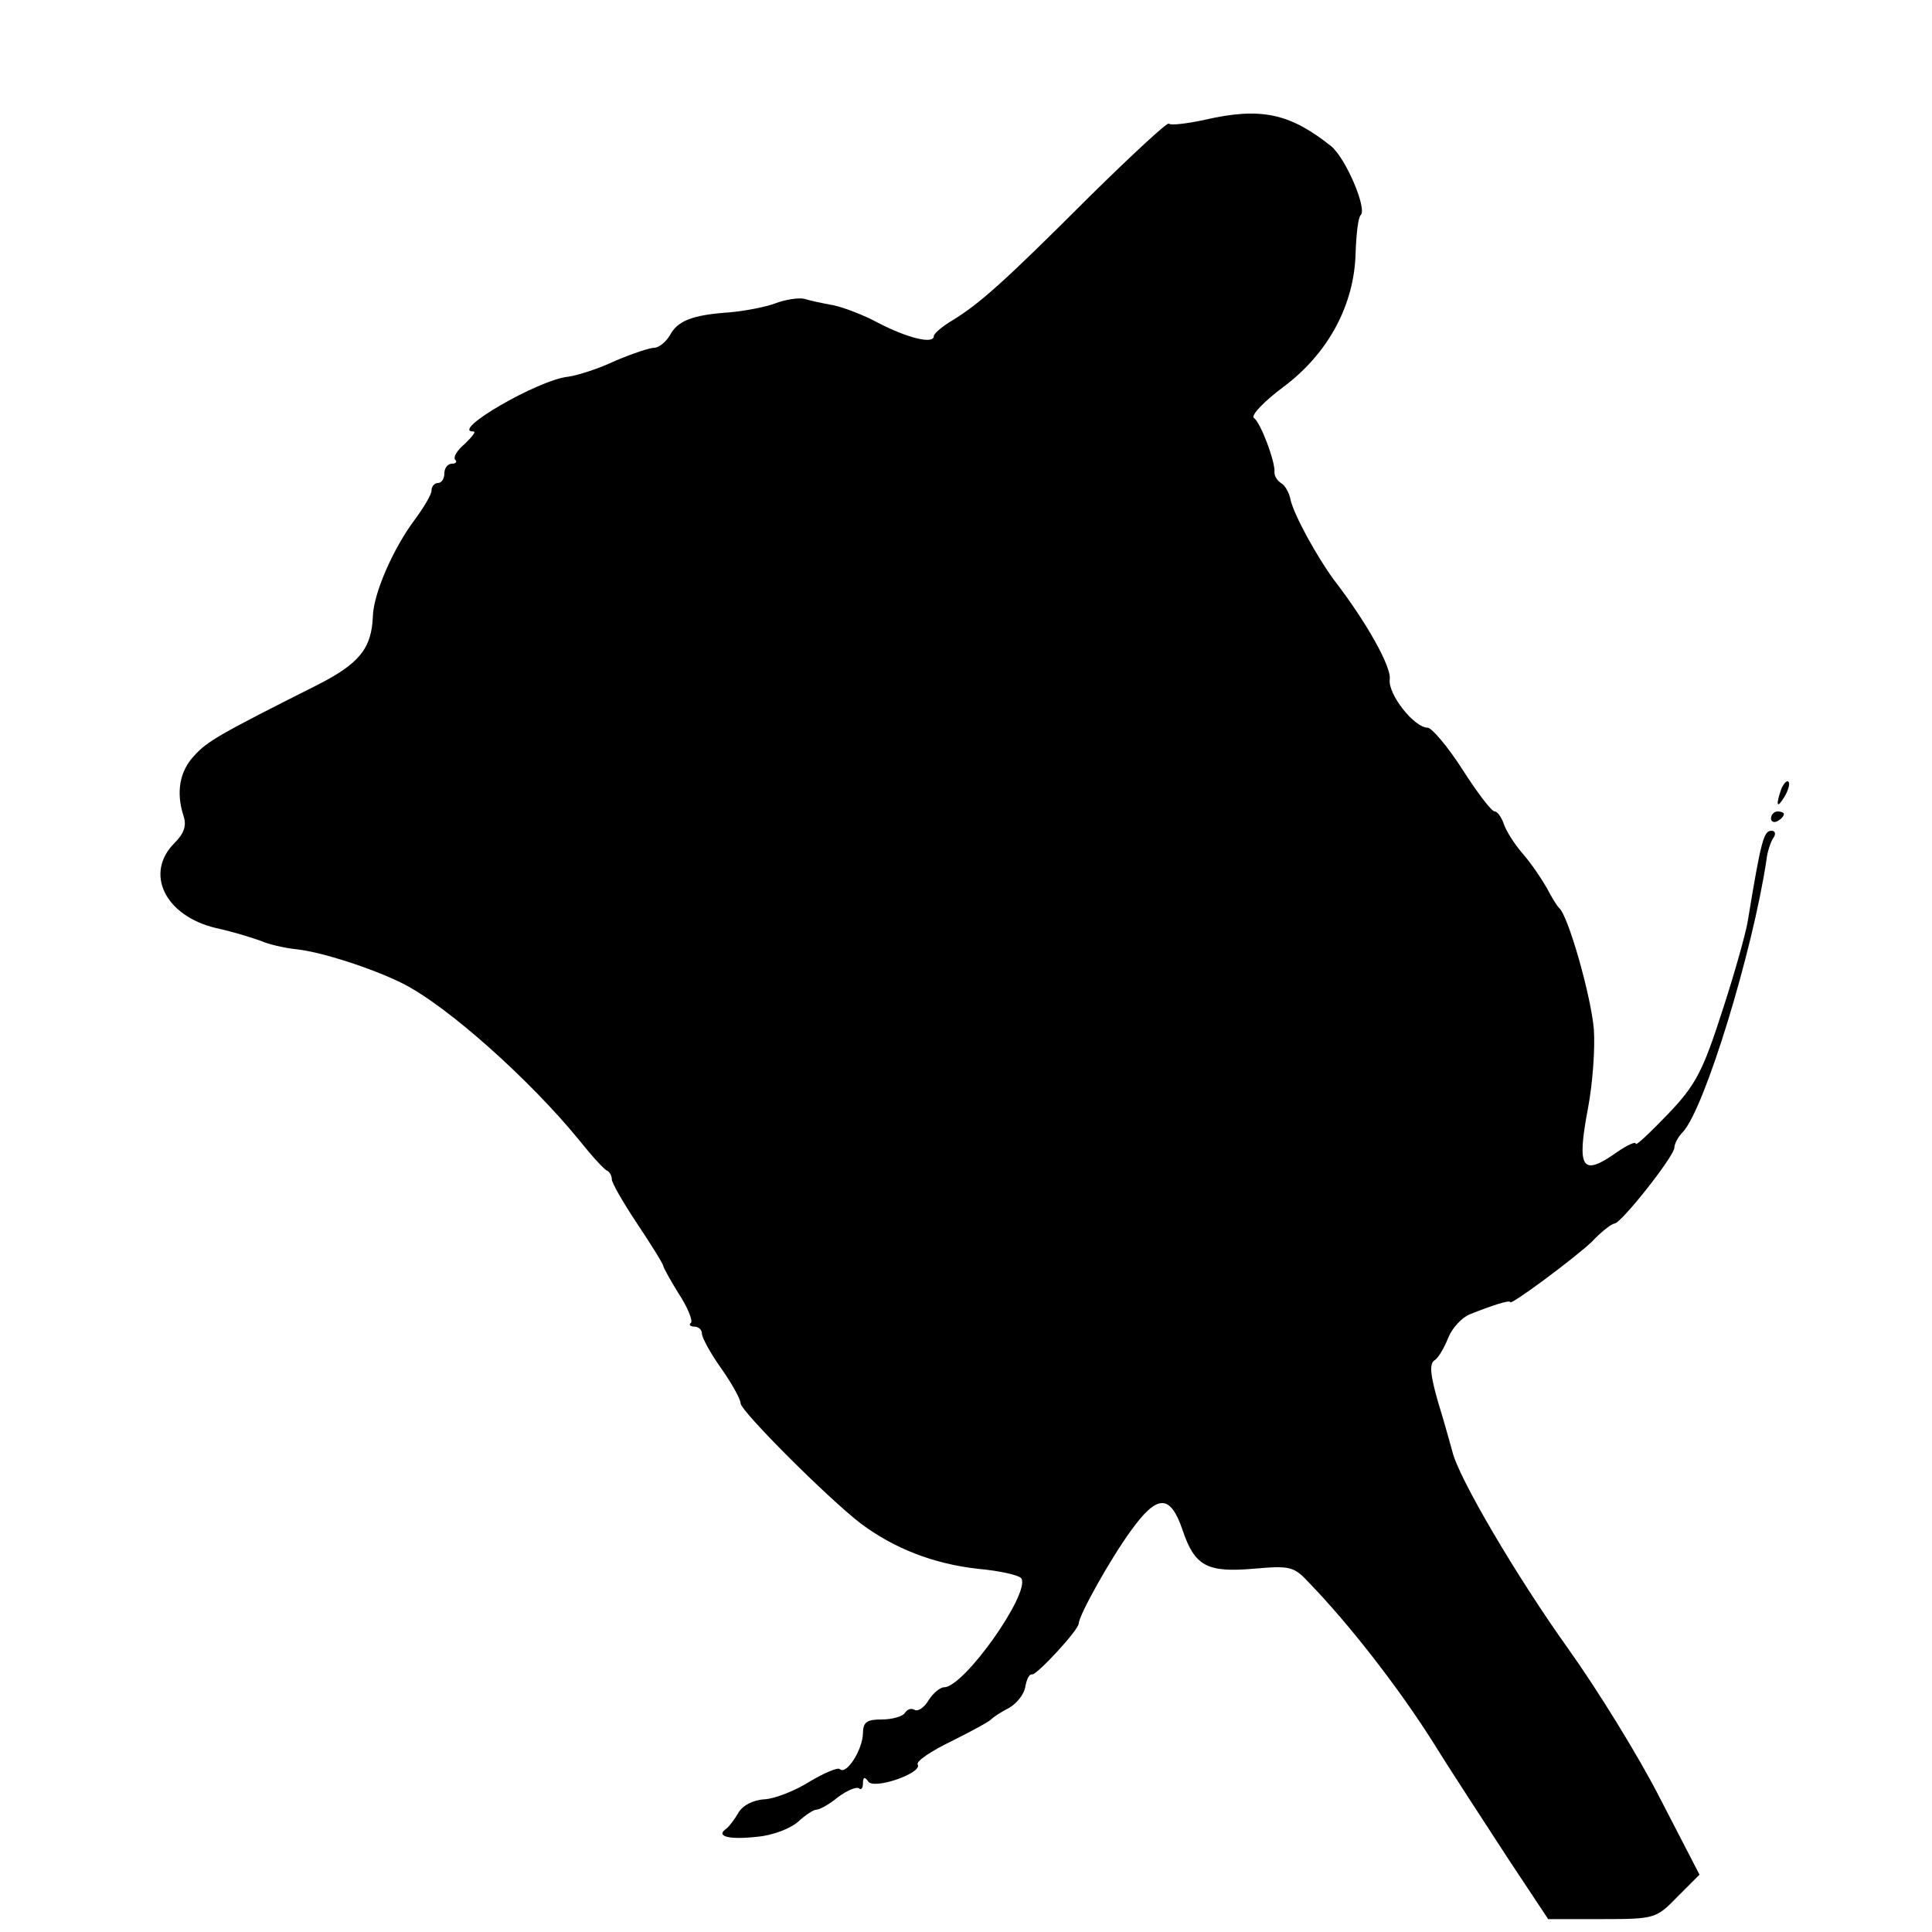 <?xml version="1.0" standalone="no"?>
<!DOCTYPE svg PUBLIC "-//W3C//DTD SVG 20010904//EN"
 "http://www.w3.org/TR/2001/REC-SVG-20010904/DTD/svg10.dtd">
<svg version="1.0" xmlns="http://www.w3.org/2000/svg"
 width="300pt" height="300pt" viewBox="0 0 300 300"
 preserveAspectRatio="xMidYMid meet">
<g transform="translate(0,300) scale(0.1,-0.1)"
fill="#000000" stroke="none">
<path d="M1871 2814 c-28 -6 -53 -9 -56 -6 -2 3 -58 -49 -124 -114 -130 -130
-170 -166 -213 -192 -15 -9 -28 -20 -28 -24 0 -13 -41 -3 -87 21 -22 12 -54
24 -69 27 -16 3 -36 7 -45 10 -9 2 -29 -1 -45 -7 -16 -6 -48 -12 -71 -14 -58
-4 -81 -13 -93 -36 -6 -10 -17 -19 -24 -19 -7 0 -34 -9 -60 -20 -25 -12 -59
-23 -74 -25 -47 -5 -184 -85 -147 -85 5 0 -2 -8 -13 -19 -12 -10 -19 -21 -15
-25 3 -3 1 -6 -5 -6 -7 0 -12 -7 -12 -15 0 -8 -4 -15 -10 -15 -5 0 -10 -5 -10
-12 0 -6 -12 -26 -26 -45 -33 -44 -64 -114 -65 -150 -2 -50 -21 -74 -89 -108
-149 -75 -168 -86 -188 -108 -23 -24 -29 -57 -17 -94 5 -15 1 -27 -14 -42 -47
-47 -15 -113 64 -132 28 -6 59 -16 70 -20 11 -5 36 -11 55 -13 39 -4 119 -30
165 -53 70 -35 199 -151 274 -243 20 -25 39 -46 44 -48 4 -2 7 -8 7 -13 0 -6
18 -37 40 -70 22 -33 40 -62 40 -65 0 -2 11 -22 24 -43 14 -21 22 -42 19 -45
-4 -3 -1 -6 5 -6 7 0 12 -5 12 -11 0 -6 13 -30 30 -54 17 -24 30 -48 30 -54 0
-12 136 -148 187 -187 51 -38 111 -62 181 -70 34 -3 65 -10 68 -15 14 -23 -89
-169 -120 -169 -6 0 -17 -9 -24 -20 -7 -12 -17 -18 -22 -15 -5 3 -11 1 -15 -5
-3 -5 -19 -10 -36 -10 -23 0 -29 -4 -29 -22 -1 -26 -26 -65 -36 -55 -3 3 -24
-6 -46 -19 -22 -14 -54 -27 -71 -28 -18 -1 -35 -10 -41 -22 -6 -10 -15 -22
-20 -25 -14 -11 8 -16 51 -11 23 2 51 13 62 23 11 10 24 19 29 19 5 0 21 9 34
20 14 10 28 16 32 13 3 -3 6 0 6 8 0 10 3 10 8 3 8 -14 85 13 77 26 -3 5 21
21 52 36 32 16 60 31 63 35 3 3 15 11 27 17 12 7 23 21 25 32 2 12 6 21 11 20
8 0 72 69 72 79 1 14 49 100 81 144 41 57 61 57 80 2 19 -57 38 -67 110 -61
57 5 63 4 87 -22 62 -64 139 -163 192 -247 31 -50 85 -132 118 -183 l61 -92
84 0 c82 0 84 1 117 35 l34 34 -61 118 c-33 65 -98 170 -143 233 -78 109 -171
266 -180 307 -3 10 -12 44 -22 76 -12 42 -14 60 -5 65 6 4 15 20 21 35 6 15
21 31 33 36 35 14 63 23 63 19 0 -6 101 69 127 94 15 16 31 28 35 28 11 1 93
105 93 118 0 6 6 17 13 24 34 36 109 282 130 423 1 11 6 26 10 33 5 6 4 12 -2
12 -12 0 -16 -12 -37 -140 -3 -19 -21 -83 -40 -141 -30 -93 -41 -114 -84 -159
-28 -29 -50 -50 -50 -46 0 4 -13 -2 -29 -13 -55 -39 -63 -26 -45 69 7 37 11
91 9 121 -4 51 -40 178 -54 189 -3 3 -12 17 -19 31 -8 14 -24 38 -38 54 -13
15 -26 36 -29 46 -4 11 -10 19 -14 19 -5 0 -27 29 -50 65 -23 36 -48 65 -54
65 -21 0 -62 52 -59 75 3 19 -36 89 -87 155 -27 37 -62 101 -67 124 -2 11 -9
23 -15 26 -6 4 -10 11 -10 16 2 16 -22 79 -32 85 -5 4 16 26 47 49 69 52 109
127 111 207 1 29 4 56 8 59 10 10 -23 88 -46 107 -64 51 -109 61 -196 41z"/>
<path d="M2766 1775 c-9 -26 -7 -32 5 -12 6 10 9 21 6 23 -2 3 -7 -2 -11 -11z"/>
<path d="M2750 1729 c0 -5 5 -7 10 -4 6 3 10 8 10 11 0 2 -4 4 -10 4 -5 0 -10
-5 -10 -11z"/>
</g>
</svg>

